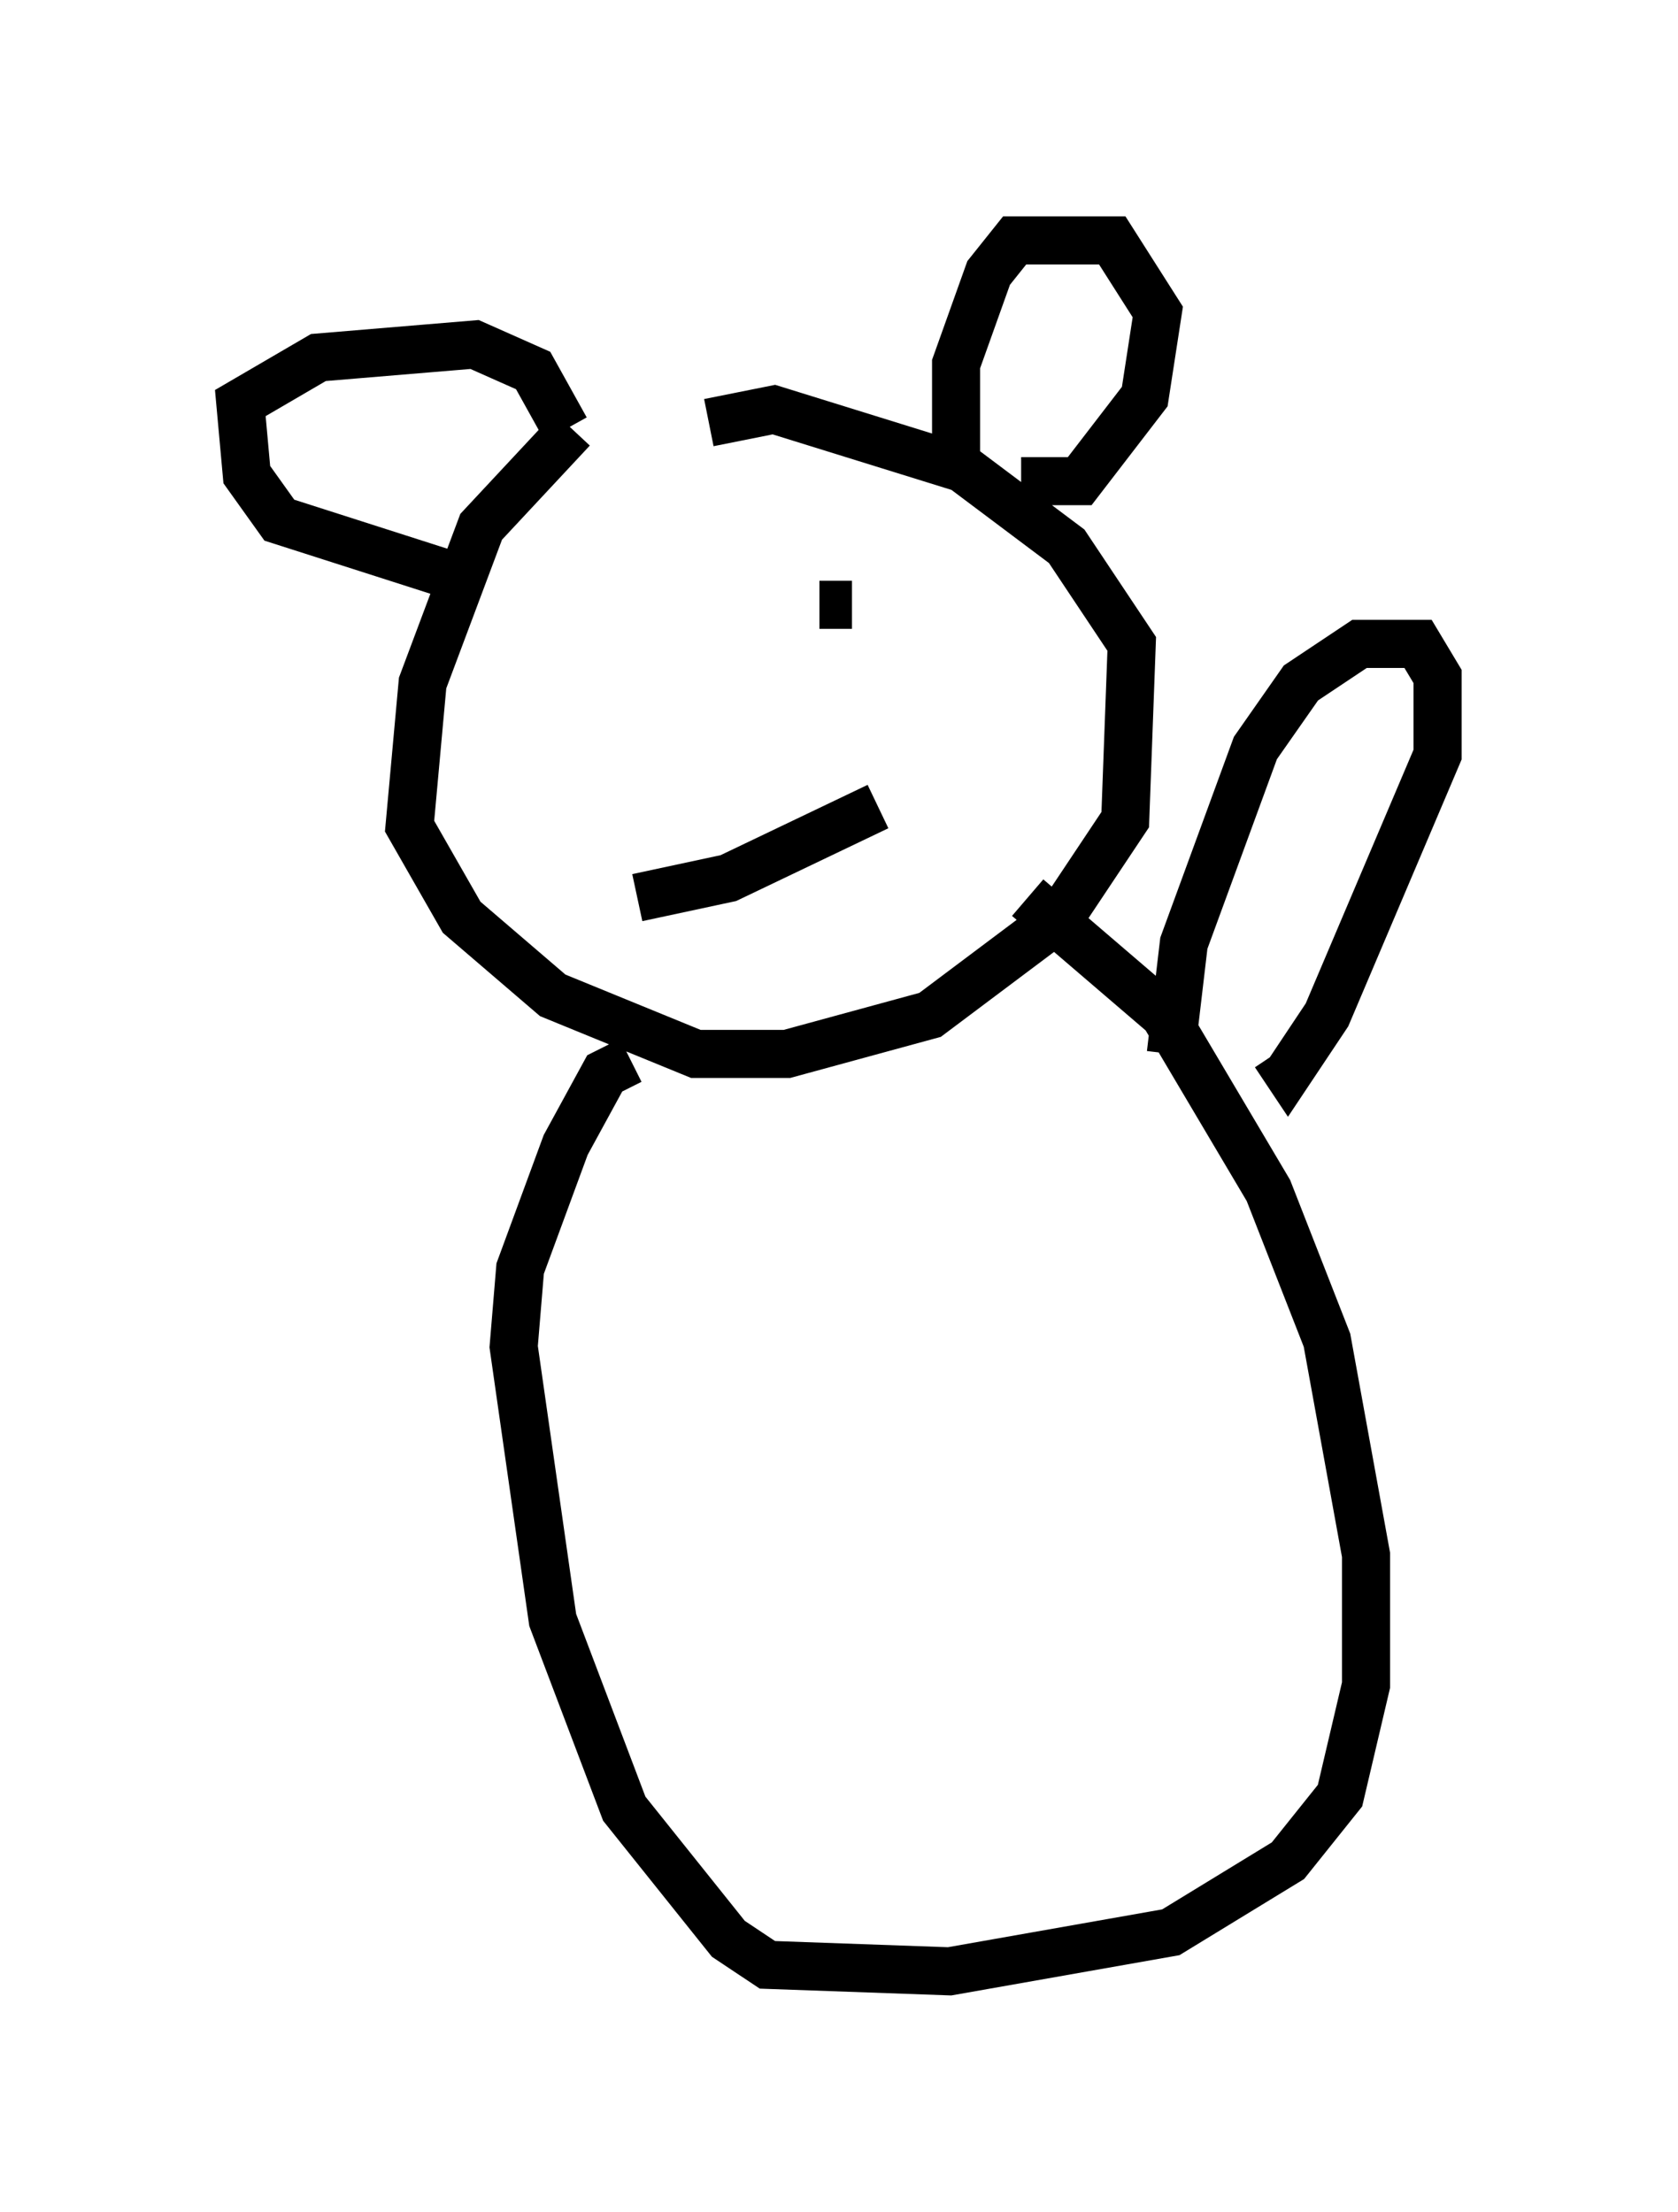 <?xml version="1.0" encoding="utf-8" ?>
<svg baseProfile="full" height="45.994" version="1.1" width="34.898" xmlns="http://www.w3.org/2000/svg" xmlns:ev="http://www.w3.org/2001/xml-events" xmlns:xlink="http://www.w3.org/1999/xlink"><defs /><rect fill="white" height="45.994" width="34.898" x="0" y="0" /><path d="M13.525, 8.924 m-1.624, 0.0 l-1.894, 2.03 -1.218, 3.248 l-0.271, 2.977 1.083, 1.894 l1.894, 1.624 2.977, 1.218 l1.894, 0.0 2.977, -0.812 l2.706, -2.03 1.353, -2.03 l0.135, -3.654 -1.353, -2.03 l-2.165, -1.624 -3.924, -1.218 l-1.353, 0.271 m5.142, 0.947 l0.0, -2.165 0.677, -1.894 l0.541, -0.677 2.03, 0.0 l0.947, 1.488 -0.271, 1.759 l-1.353, 1.759 -1.218, 0.0 m-9.472, -1.083 l-0.677, -1.218 -1.218, -0.541 l-3.248, 0.271 -1.624, 0.947 l0.135, 1.488 0.677, 0.947 l3.383, 1.083 m3.248, 2.03 l0.0, 0.0 m4.601, -1.353 l0.677, 0.0 m-4.465, 6.089 l1.894, -0.406 3.112, -1.488 m-5.142, 5.277 l-0.541, 0.271 -0.812, 1.488 l-0.947, 2.571 -0.135, 1.624 l0.812, 5.683 1.488, 3.924 l2.165, 2.706 0.812, 0.541 l3.789, 0.135 4.601, -0.812 l2.436, -1.488 1.083, -1.353 l0.541, -2.3 0.0, -2.706 l-0.812, -4.465 -1.218, -3.112 l-2.165, -3.654 -2.842, -2.436 m2.977, 3.248 l0.271, -2.3 1.488, -4.059 l0.947, -1.353 1.218, -0.812 l1.218, 0.0 0.406, 0.677 l0.0, 1.624 -2.3, 5.413 l-0.812, 1.218 -0.271, -0.406 " fill="none" stroke="black" stroke-width="1" /></svg>